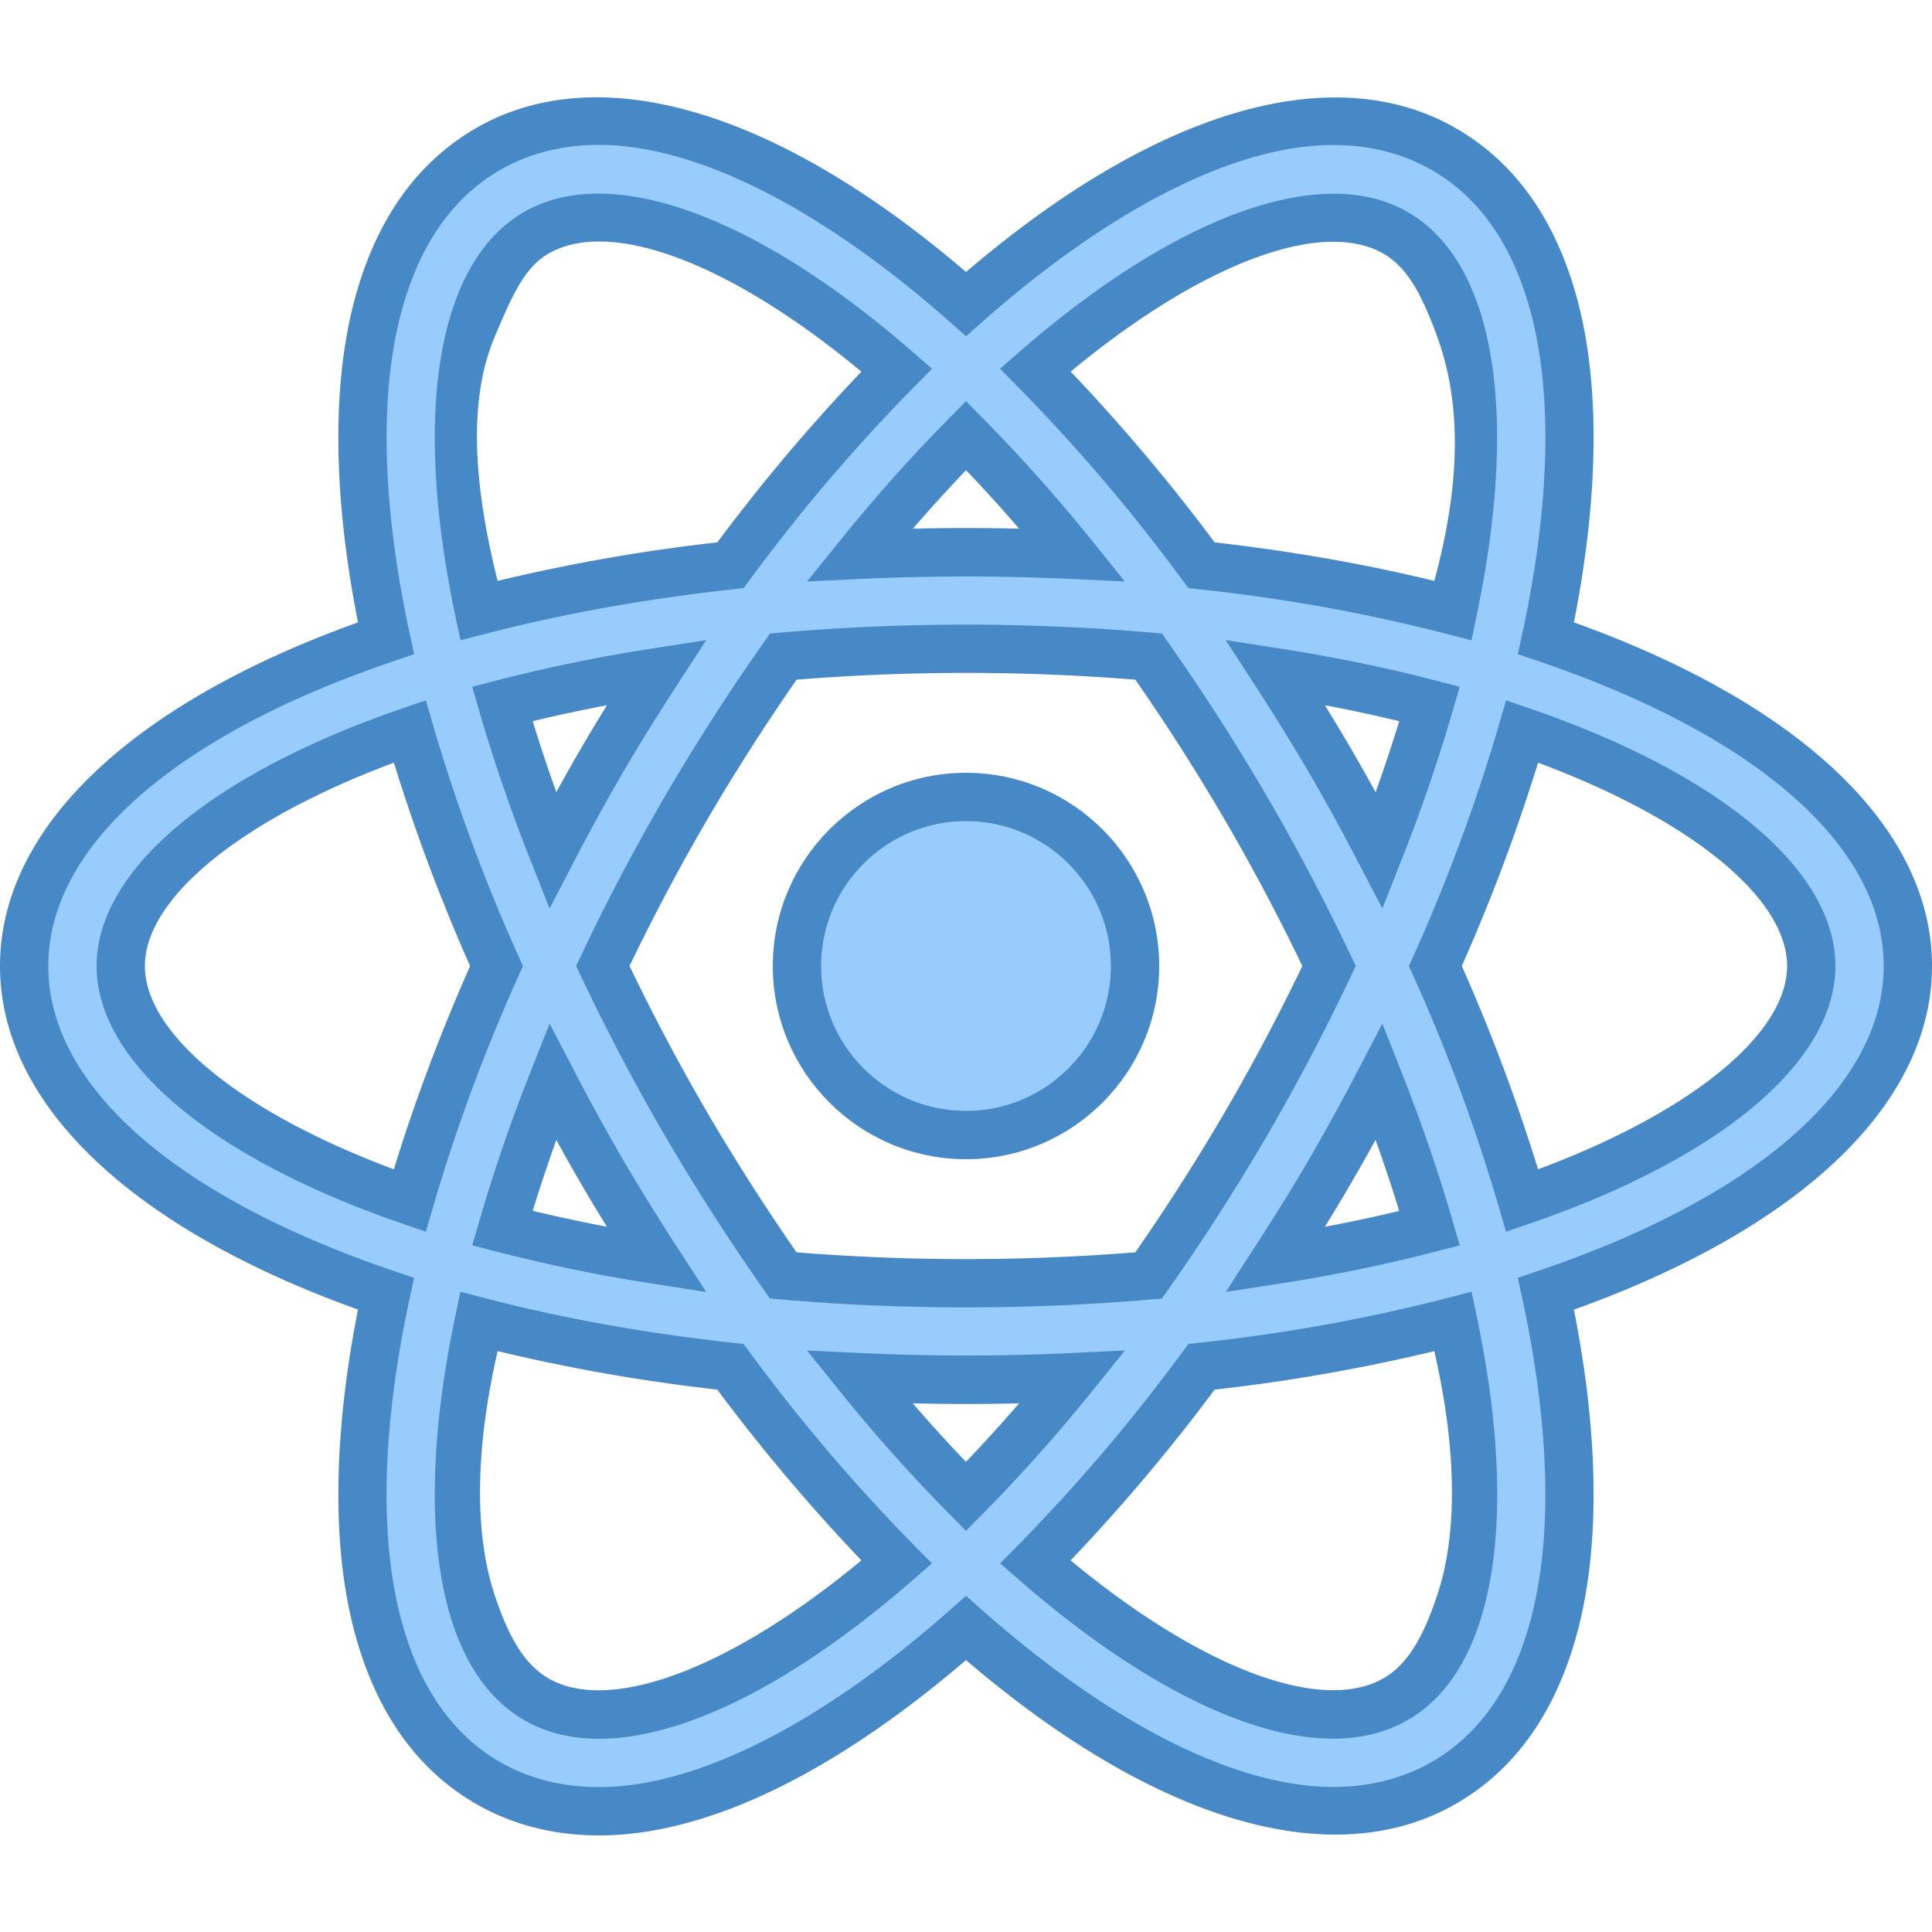 <svg xmlns="http://www.w3.org/2000/svg" width="40" height="40"><path fill="#98ccfd" d="M23.5 20c0 1.935-1.565 3.5-3.5 3.5s-3.5-1.565-3.5-3.5 1.565-3.5 3.5-3.5 3.5 1.565 3.5 3.5z"/><path fill="#4788c7" d="M20 24c-2.206 0-4-1.794-4-4s1.794-4 4-4 4 1.794 4 4-1.794 4-4 4zm0-7c-1.654 0-3 1.346-3 3s1.346 3 3 3 3-1.346 3-3-1.346-3-3-3z"/><path fill="#98ccfd" d="M39.5 20c0-2.796-2.912-5.232-7.492-6.787.576-2.671.655-5.055.166-6.881-.408-1.522-1.181-2.617-2.296-3.253-.671-.382-1.438-.577-2.279-.577-2.207 0-4.893 1.401-7.597 3.791C17.296 3.902 14.609 2.5 12.4 2.5c-.842 0-1.608.194-2.279.577-1.115.637-1.889 1.733-2.296 3.256-.489 1.826-.41 4.21.165 6.88C3.412 14.768.5 17.205.5 20s2.912 5.232 7.491 6.786c-.576 2.67-.655 5.054-.165 6.88.407 1.524 1.181 2.619 2.297 3.257.671.382 1.438.577 2.279.577h.001c2.208 0 4.894-1.401 7.598-3.793 2.704 2.389 5.39 3.789 7.597 3.79h.001c.842 0 1.608-.194 2.28-.577 1.114-.636 1.887-1.731 2.294-3.253.489-1.826.41-4.21-.165-6.88C36.587 25.233 39.5 22.796 39.5 20zM28.888 4.817c.634.362 1.09 1.046 1.354 2.033.401 1.496.322 3.509-.158 5.79a36.288 36.288 0 0 0-5.208-.938 37.376 37.376 0 0 0-3.44-4.041c2.397-2.087 4.598-3.158 6.163-3.158.49 0 .923.106 1.289.314zm-3.104 18.47a44.493 44.493 0 0 1-2.003 3.119 44.027 44.027 0 0 1-7.566 0A43.284 43.284 0 0 1 12.481 20a43.13 43.13 0 0 1 3.736-6.407A43.603 43.603 0 0 1 20 13.431c1.315 0 2.577.057 3.781.162a43.146 43.146 0 0 1 3.736 6.406 42.79 42.79 0 0 1-1.733 3.288zm2.774-.895c.41 1.036.756 2.052 1.041 3.035-.99.258-2.057.478-3.194.655.377-.582.748-1.174 1.106-1.787.37-.632.715-1.267 1.047-1.903zM20 30.983a33.061 33.061 0 0 1-2.205-2.47 46.89 46.89 0 0 0 2.205.055c.747 0 1.48-.021 2.203-.055A32.636 32.636 0 0 1 20 30.983zm-6.407-4.901a32.577 32.577 0 0 1-3.193-.655c.285-.983.63-1.998 1.04-3.034.332.635.677 1.271 1.046 1.903.358.612.73 1.204 1.107 1.786zm-2.153-8.475a33.933 33.933 0 0 1-1.04-3.034c.99-.258 2.057-.478 3.194-.655a46.062 46.062 0 0 0-1.107 1.786c-.37.633-.715 1.268-1.047 1.903zm8.561-8.589a32.394 32.394 0 0 1 2.202 2.469c-.723-.034-1.456-.055-2.203-.055s-1.48.021-2.203.055a32.618 32.618 0 0 1 2.204-2.469zm7.51 6.686a45.344 45.344 0 0 0-1.106-1.787c1.137.177 2.204.397 3.194.655a33.983 33.983 0 0 1-1.041 3.036 45.94 45.94 0 0 0-1.047-1.904zM9.757 6.851c.265-.989.721-1.674 1.355-2.037.366-.208.799-.314 1.288-.314 1.567 0 3.768 1.072 6.166 3.161a37.405 37.405 0 0 0-3.443 4.042 36.284 36.284 0 0 0-5.208.939c-.48-2.283-.559-4.296-.158-5.791zM2.5 20c0-1.729 2.231-3.566 5.983-4.857A37.312 37.312 0 0 0 10.28 20a37.312 37.312 0 0 0-1.797 4.857C4.731 23.566 2.5 21.729 2.5 20zm9.901 15.5c-.49 0-.924-.106-1.288-.313-.636-.363-1.092-1.048-1.356-2.037-.401-1.496-.322-3.509.158-5.79 1.596.417 3.342.734 5.207.938a37.312 37.312 0 0 0 3.444 4.043c-2.398 2.088-4.599 3.159-6.165 3.159zm17.84-2.35c-.265.987-.72 1.671-1.354 2.033-.365.208-.799.314-1.289.314-1.566 0-3.767-1.071-6.164-3.157a37.379 37.379 0 0 0 3.441-4.042 36.412 36.412 0 0 0 5.207-.938c.481 2.281.56 4.294.159 5.79zm1.274-8.292A37.377 37.377 0 0 0 29.718 20a37.377 37.377 0 0 0 1.797-4.858C35.268 16.433 37.5 18.271 37.5 20c0 1.729-2.232 3.567-5.985 4.858z"/><path fill="#4788c7" d="M12.402 38c-.93 0-1.78-.216-2.528-.642-1.237-.708-2.089-1.906-2.532-3.563-.472-1.762-.446-4.064.07-6.682C2.694 25.42 0 22.842 0 20s2.694-5.42 7.412-7.114c-.517-2.617-.542-4.92-.07-6.682.443-1.656 1.295-2.854 2.531-3.561 2.52-1.438 6.178-.393 10.128 2.988 3.949-3.378 7.604-4.422 10.125-2.986 1.235.705 2.087 1.902 2.531 3.558.472 1.763.446 4.066-.071 6.683C37.305 14.579 40 17.158 40 20c0 2.842-2.695 5.421-7.414 7.115.518 2.617.542 4.919.07 6.682-.443 1.656-1.294 2.853-2.529 3.558-2.523 1.438-6.181.391-10.127-2.985-2.776 2.377-5.396 3.63-7.598 3.63zM12.4 3c-.753 0-1.437.172-2.031.511-.996.57-1.689 1.563-2.06 2.951-.458 1.707-.398 4.005.171 6.646l.094.436-.422.144C3.606 15.23 1 17.531 1 20s2.606 4.77 7.151 6.313l.422.144-.094.436c-.569 2.641-.629 4.939-.171 6.646.371 1.389 1.064 2.382 2.062 2.952.595.337 1.278.509 2.031.509h.001c2.012 0 4.592-1.302 7.267-3.667L20 33.04l.331.293c2.674 2.362 5.255 3.664 7.267 3.664.754 0 1.438-.172 2.034-.511.994-.568 1.687-1.56 2.058-2.948.458-1.707.398-4.004-.171-6.645l-.094-.436.422-.144C36.393 24.771 39 22.469 39 20c0-2.47-2.607-4.771-7.153-6.313l-.422-.144.095-.436c.569-2.641.629-4.939.171-6.646-.372-1.389-1.065-2.38-2.061-2.948-.595-.339-1.278-.511-2.031-.511-2.011 0-4.591 1.302-7.267 3.666l-.331.293-.331-.293C16.994 4.303 14.413 3 12.4 3zm.001 33c-.577 0-1.094-.127-1.535-.379-.756-.432-1.292-1.22-1.593-2.342-.408-1.527-.355-3.61.152-6.022l.108-.513.507.132c1.591.415 3.317.727 5.135.925l.217.024.131.175a37.112 37.112 0 0 0 3.397 3.989l.374.379-.401.35C16.464 34.834 14.158 36 12.401 36zm-2.098-8.027c-.468 2.04-.482 3.777-.063 5.047.278.841.605 1.438 1.121 1.732 1.294.739 3.813-.237 6.473-2.446a38.373 38.373 0 0 1-2.984-3.536 37.174 37.174 0 0 1-4.547-.797zm17.296 8.024c-1.757 0-4.063-1.165-6.491-3.28l-.401-.349.374-.379a36.993 36.993 0 0 0 3.394-3.988l.13-.176.218-.024a35.868 35.868 0 0 0 5.137-.925l.508-.132.107.513c.507 2.414.56 4.496.151 6.022-.301 1.121-.836 1.908-1.589 2.338-.444.253-.961.38-1.538.38zm-5.433-3.691c2.66 2.207 5.171 3.184 6.475 2.443.513-.292.839-.889 1.117-1.728.422-1.271.405-3.008-.062-5.047a37.331 37.331 0 0 1-4.549.797 38.093 38.093 0 0 1-2.981 3.535zM20 31.695l-.355-.36a33.42 33.42 0 0 1-2.238-2.508l-.7-.867 1.112.053c1.431.068 2.931.068 4.361 0l1.111-.053-.698.866a33.694 33.694 0 0 1-2.237 2.507l-.356.362zm-1.102-2.641c.359.417.728.822 1.102 1.212a33.73 33.73 0 0 0 1.101-1.212 42.58 42.58 0 0 1-2.203 0zM20 27.068c-1.284 0-2.571-.055-3.827-.164l-.232-.02-.134-.191a45.484 45.484 0 0 1-2.025-3.154 44.453 44.453 0 0 1-1.753-3.325L11.927 20l.102-.214a44.258 44.258 0 0 1 1.753-3.325 44.75 44.75 0 0 1 2.027-3.155l.134-.19.232-.02a44.812 44.812 0 0 1 7.649 0l.232.02.134.191a44.85 44.85 0 0 1 2.025 3.154 43.378 43.378 0 0 1 1.753 3.326l.101.213-.101.214a43.565 43.565 0 0 1-3.778 6.48l-.134.191-.232.02c-1.254.108-2.54.163-3.824.163zm-3.509-1.14a43.93 43.93 0 0 0 7.015 0 43.949 43.949 0 0 0 1.847-2.893A42.289 42.289 0 0 0 26.963 20a42.289 42.289 0 0 0-1.61-3.035 43.539 43.539 0 0 0-1.847-2.893 43.904 43.904 0 0 0-7.013 0 43.958 43.958 0 0 0-1.849 2.894A43.072 43.072 0 0 0 13.034 20a43.345 43.345 0 0 0 1.61 3.035 45.463 45.463 0 0 0 1.847 2.893zm8.886.821.607-.938c.373-.576.74-1.162 1.095-1.767a44.92 44.92 0 0 0 1.035-1.883l.506-.968.402 1.016c.405 1.023.761 2.06 1.057 3.081l.143.494-.497.129a33.478 33.478 0 0 1-3.243.665l-1.105.171zm3.102-3.149a39.125 39.125 0 0 1-1.05 1.8c.528-.1 1.042-.209 1.54-.329-.15-.49-.314-.981-.49-1.471zm-13.858 3.149-1.105-.172a33.25 33.25 0 0 1-3.241-.665l-.497-.129.143-.493a34.11 34.11 0 0 1 1.056-3.08l.402-1.017.506.97a43.74 43.74 0 0 0 1.034 1.882 45.84 45.84 0 0 0 1.095 1.767l.607.937zm-3.592-1.68c.496.119 1.01.229 1.537.329a36.768 36.768 0 0 1-1.048-1.798c-.176.492-.339.982-.489 1.469zm20.151.433-.146-.505a36.842 36.842 0 0 0-1.772-4.792L29.17 20l.092-.204a36.837 36.837 0 0 0 1.773-4.792l.146-.505.498.171C35.637 16.031 38 18.024 38 20c0 1.977-2.363 3.969-6.322 5.331l-.498.171zM30.265 20a38.236 38.236 0 0 1 1.579 4.209C34.993 23.039 37 21.412 37 20s-2.007-3.039-5.156-4.209A38.212 38.212 0 0 1 30.265 20zM8.817 25.501l-.497-.171C4.363 23.968 2 21.976 2 20s2.363-3.968 6.32-5.33l.497-.171.146.505a36.874 36.874 0 0 0 1.772 4.792l.093.204-.092.204a36.728 36.728 0 0 0-1.772 4.792l-.147.505zm-.662-9.71C5.006 16.962 3 18.589 3 20s2.006 3.038 5.155 4.209c.421-1.375.95-2.787 1.578-4.209a38.001 38.001 0 0 1-1.578-4.209zm3.223 3.018-.402-1.017a34.424 34.424 0 0 1-1.056-3.08l-.143-.493.497-.129a33.395 33.395 0 0 1 3.242-.665l1.106-.172-.61.939c-.373.575-.74 1.161-1.095 1.766a43.15 43.15 0 0 0-1.034 1.882l-.505.969zm-.349-3.878c.149.487.313.978.489 1.469.174-.316.352-.632.536-.948.168-.287.339-.57.512-.85-.527.099-1.041.21-1.537.329zm17.591 3.878-.506-.969a44.297 44.297 0 0 0-1.035-1.883 45.84 45.84 0 0 0-1.095-1.767l-.607-.938 1.104.172c1.137.177 2.229.401 3.243.666l.497.129-.143.494a34.436 34.436 0 0 1-1.057 3.081l-.401 1.015zm-1.19-4.208a39.125 39.125 0 0 1 1.05 1.8c.176-.491.34-.982.49-1.47-.497-.12-1.012-.23-1.54-.33zm3.035-1.344-.507-.132a35.742 35.742 0 0 0-5.137-.925l-.218-.024-.13-.176a36.695 36.695 0 0 0-3.394-3.987l-.374-.379.401-.35c3.229-2.811 6.243-3.919 8.027-2.901.755.431 1.29 1.218 1.591 2.338.408 1.527.355 3.61-.152 6.023l-.107.513zm-5.318-2.028c1.597.183 3.123.451 4.549.798.517-1.907.59-3.595.063-5.048-.302-.83-.604-1.435-1.119-1.729-1.298-.74-3.812.236-6.473 2.444a38.254 38.254 0 0 1 2.98 3.535zM9.534 13.257l-.108-.513c-.508-2.413-.561-4.495-.152-6.022.301-1.123.836-1.911 1.591-2.341 1.789-1.02 4.801.091 8.03 2.904l.402.35-.375.379a36.676 36.676 0 0 0-3.396 3.987l-.13.176-.218.024c-1.818.199-3.547.51-5.137.925l-.507.131zM12.4 5c-.401 0-.751.083-1.041.249-.514.293-.774.916-1.119 1.731-.54 1.275-.449 3.011.063 5.047a37.363 37.363 0 0 1 4.549-.798 37.952 37.952 0 0 1 2.983-3.534C15.766 5.977 13.803 5 12.4 5zm4.309 7.039.699-.866c.71-.88 1.463-1.723 2.237-2.507l.355-.36.355.36c.777.787 1.529 1.63 2.236 2.506l.697.866-1.11-.052a47.291 47.291 0 0 0-4.359 0l-1.11.053zM20 10.932c.37 0 .737.005 1.101.014a31.814 31.814 0 0 0-1.1-1.211 31.99 31.99 0 0 0-1.101 1.211c.364-.009.73-.014 1.1-.014z"/></svg>